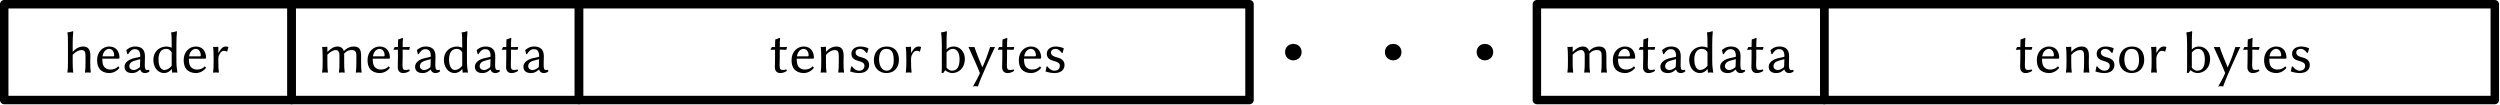<?xml version="1.0" encoding="UTF-8" standalone="no"?>
<!DOCTYPE svg PUBLIC "-//W3C//DTD SVG 1.1//EN" "http://www.w3.org/Graphics/SVG/1.1/DTD/svg11.dtd">
<svg width="100%" height="100%" viewBox="0 0 1233 52" version="1.1" xmlns="http://www.w3.org/2000/svg" xmlns:xlink="http://www.w3.org/1999/xlink" xml:space="preserve" xmlns:serif="http://www.serif.com/" style="fill-rule:evenodd;clip-rule:evenodd;stroke-linecap:round;stroke-linejoin:round;stroke-miterlimit:1.5;">
    <g transform="matrix(1,0,0,1,-92.405,-848.31)">
        <g id="Tensorsafe-structure" serif:id="Tensorsafe structure">
        </g>
        <g id="Safetensors-structure" serif:id="Safetensors structure">
        </g>
        <g id="Chunked-metadata" serif:id="Chunked metadata">
            <g id="Tensor-data" serif:id="Tensor data">
                <g transform="matrix(1,0,0,1,238.081,596.969)">
                    <g transform="matrix(29.167,0,0,29.167,233.806,287.081)">
                        <path d="M0.095,-0.429C0.075,-0.429 0.053,-0.429 0.041,-0.431C0.034,-0.415 0.029,-0.405 0.019,-0.39L0.024,-0.383C0.041,-0.384 0.072,-0.385 0.095,-0.385L0.095,-0.248C0.095,-0.188 0.092,-0.116 0.092,-0.086C0.092,-0.021 0.134,0.01 0.18,0.01C0.222,0.01 0.254,-0 0.296,-0.027L0.284,-0.052C0.253,-0.041 0.23,-0.04 0.205,-0.044C0.181,-0.048 0.172,-0.072 0.172,-0.126C0.172,-0.156 0.175,-0.199 0.175,-0.259L0.175,-0.385L0.213,-0.385C0.237,-0.385 0.272,-0.384 0.285,-0.383C0.288,-0.399 0.291,-0.409 0.297,-0.424L0.292,-0.431C0.274,-0.43 0.245,-0.429 0.222,-0.429L0.175,-0.429C0.175,-0.504 0.176,-0.517 0.18,-0.575C0.18,-0.582 0.177,-0.585 0.171,-0.585C0.146,-0.575 0.134,-0.565 0.101,-0.56L0.099,-0.557C0.097,-0.522 0.095,-0.487 0.095,-0.429Z" style="fill-rule:nonzero;"/>
                    </g>
                    <g transform="matrix(29.167,0,0,29.167,243.722,287.081)">
                        <path d="M0.392,-0.104C0.357,-0.066 0.31,-0.049 0.255,-0.049C0.221,-0.049 0.174,-0.062 0.146,-0.106C0.128,-0.134 0.122,-0.175 0.122,-0.233L0.394,-0.233C0.405,-0.233 0.412,-0.239 0.412,-0.25C0.412,-0.334 0.371,-0.439 0.239,-0.439C0.136,-0.439 0.034,-0.356 0.034,-0.209C0.034,-0.152 0.046,-0.096 0.079,-0.056C0.113,-0.015 0.171,0.01 0.238,0.01C0.31,0.01 0.374,-0.027 0.412,-0.079L0.392,-0.104ZM0.125,-0.273C0.142,-0.377 0.208,-0.399 0.239,-0.399C0.279,-0.399 0.323,-0.362 0.323,-0.287C0.323,-0.278 0.319,-0.273 0.309,-0.273L0.125,-0.273Z" style="fill-rule:nonzero;"/>
                    </g>
                    <g transform="matrix(29.167,0,0,29.167,256.935,287.081)">
                        <path d="M0.46,-0.18C0.46,-0.212 0.462,-0.249 0.462,-0.281C0.462,-0.385 0.428,-0.439 0.338,-0.439C0.3,-0.439 0.229,-0.424 0.165,-0.349L0.163,-0.352L0.163,-0.425C0.163,-0.433 0.162,-0.435 0.157,-0.435C0.135,-0.431 0.099,-0.43 0.076,-0.432L0.074,-0.429C0.081,-0.386 0.083,-0.31 0.083,-0.235L0.083,-0.18C0.083,-0.105 0.082,-0.054 0.074,-0L0.076,0.003C0.088,0.001 0.111,-0 0.123,-0C0.135,-0 0.158,0.001 0.17,0.003L0.172,-0C0.164,-0.057 0.163,-0.104 0.163,-0.18L0.163,-0.297C0.214,-0.357 0.272,-0.379 0.308,-0.379C0.359,-0.379 0.38,-0.359 0.38,-0.278L0.38,-0.18C0.38,-0.105 0.378,-0.054 0.371,-0L0.373,0.003C0.385,0.001 0.408,-0 0.42,-0C0.432,-0 0.455,0.001 0.467,0.003L0.469,-0C0.461,-0.057 0.46,-0.104 0.46,-0.18Z" style="fill-rule:nonzero;"/>
                    </g>
                    <g transform="matrix(29.167,0,0,29.167,272.656,287.081)">
                        <path d="M0.05,-0.101L0.033,-0.017C0.09,0.003 0.146,0.01 0.184,0.01C0.322,0.01 0.354,-0.072 0.354,-0.127C0.354,-0.209 0.289,-0.241 0.218,-0.258C0.18,-0.267 0.125,-0.286 0.125,-0.336C0.125,-0.377 0.158,-0.399 0.201,-0.399C0.253,-0.399 0.285,-0.358 0.308,-0.331L0.322,-0.332L0.342,-0.406L0.34,-0.409C0.311,-0.424 0.256,-0.439 0.205,-0.439C0.131,-0.439 0.054,-0.4 0.054,-0.317C0.054,-0.237 0.114,-0.211 0.174,-0.194C0.232,-0.178 0.275,-0.162 0.275,-0.113C0.275,-0.06 0.236,-0.03 0.183,-0.03C0.135,-0.03 0.093,-0.063 0.065,-0.102L0.05,-0.101Z" style="fill-rule:nonzero;"/>
                    </g>
                    <g transform="matrix(29.167,0,0,29.167,284.206,287.081)">
                        <path d="M0.038,-0.205C0.038,-0.085 0.117,0.01 0.25,0.01C0.382,0.01 0.462,-0.083 0.462,-0.214C0.462,-0.35 0.389,-0.439 0.254,-0.439C0.123,-0.439 0.038,-0.347 0.038,-0.205ZM0.247,-0.399C0.353,-0.399 0.374,-0.317 0.374,-0.196C0.374,-0.101 0.326,-0.03 0.259,-0.03C0.153,-0.03 0.126,-0.145 0.126,-0.222C0.126,-0.309 0.153,-0.399 0.247,-0.399Z" style="fill-rule:nonzero;"/>
                    </g>
                    <g transform="matrix(29.167,0,0,29.167,298.789,287.081)">
                        <path d="M0.167,-0.334L0.167,-0.425C0.167,-0.433 0.166,-0.435 0.161,-0.435C0.139,-0.431 0.103,-0.43 0.08,-0.432L0.078,-0.429C0.085,-0.386 0.087,-0.31 0.087,-0.235L0.087,-0.18C0.087,-0.105 0.086,-0.054 0.078,-0L0.08,0.003C0.092,0.001 0.115,-0 0.127,-0C0.139,-0 0.162,0.001 0.174,0.003L0.176,-0C0.169,-0.057 0.167,-0.104 0.167,-0.18L0.167,-0.232C0.167,-0.274 0.18,-0.298 0.201,-0.331C0.216,-0.353 0.238,-0.366 0.257,-0.366C0.277,-0.366 0.296,-0.364 0.309,-0.352L0.317,-0.354L0.337,-0.428L0.333,-0.432C0.316,-0.437 0.315,-0.439 0.297,-0.439C0.243,-0.439 0.214,-0.408 0.17,-0.332L0.167,-0.334Z" style="fill-rule:nonzero;"/>
                    </g>
                    <g transform="matrix(29.167,0,0,29.167,316.435,287.081)">
                        <path d="M0.162,-0.5C0.162,-0.574 0.163,-0.627 0.168,-0.688C0.168,-0.695 0.165,-0.698 0.159,-0.698C0.134,-0.688 0.113,-0.681 0.072,-0.678L0.07,-0.675C0.078,-0.632 0.082,-0.558 0.082,-0.482L0.082,-0.073C0.082,-0.034 0.081,-0.02 0.077,0.002C0.083,0.008 0.095,0.01 0.105,0.01C0.116,-0.002 0.128,-0.019 0.138,-0.039C0.167,-0.014 0.213,0.01 0.256,0.01C0.358,0.01 0.471,-0.062 0.471,-0.232C0.471,-0.354 0.384,-0.439 0.287,-0.439C0.239,-0.439 0.196,-0.426 0.162,-0.389L0.162,-0.5ZM0.162,-0.081L0.162,-0.34C0.201,-0.38 0.226,-0.399 0.267,-0.399C0.328,-0.399 0.382,-0.349 0.382,-0.224C0.382,-0.1 0.345,-0.03 0.25,-0.03C0.219,-0.03 0.182,-0.056 0.162,-0.081Z" style="fill-rule:nonzero;"/>
                    </g>
                    <g transform="matrix(29.167,0,0,29.167,331.135,287.081)">
                        <path d="M0.028,-0.432C0.068,-0.343 0.187,-0.085 0.222,0.01C0.19,0.085 0.149,0.162 0.104,0.237C0.114,0.234 0.129,0.232 0.139,0.232C0.149,0.232 0.178,0.234 0.188,0.237C0.226,0.112 0.445,-0.365 0.478,-0.432C0.468,-0.429 0.445,-0.429 0.435,-0.429C0.425,-0.429 0.406,-0.429 0.396,-0.432C0.36,-0.319 0.313,-0.191 0.265,-0.088L0.263,-0.088C0.214,-0.207 0.166,-0.318 0.129,-0.432C0.116,-0.429 0.094,-0.429 0.08,-0.429C0.067,-0.429 0.042,-0.429 0.028,-0.432Z" style="fill-rule:nonzero;"/>
                    </g>
                    <g transform="matrix(29.167,0,0,29.167,345.893,287.081)">
                        <path d="M0.095,-0.429C0.075,-0.429 0.053,-0.429 0.041,-0.431C0.034,-0.415 0.029,-0.405 0.019,-0.39L0.024,-0.383C0.041,-0.384 0.072,-0.385 0.095,-0.385L0.095,-0.248C0.095,-0.188 0.092,-0.116 0.092,-0.086C0.092,-0.021 0.134,0.01 0.18,0.01C0.222,0.01 0.254,-0 0.296,-0.027L0.284,-0.052C0.253,-0.041 0.23,-0.04 0.205,-0.044C0.181,-0.048 0.172,-0.072 0.172,-0.126C0.172,-0.156 0.175,-0.199 0.175,-0.259L0.175,-0.385L0.213,-0.385C0.237,-0.385 0.272,-0.384 0.285,-0.383C0.288,-0.399 0.291,-0.409 0.297,-0.424L0.292,-0.431C0.274,-0.43 0.245,-0.429 0.222,-0.429L0.175,-0.429C0.175,-0.504 0.176,-0.517 0.18,-0.575C0.18,-0.582 0.177,-0.585 0.171,-0.585C0.146,-0.575 0.134,-0.565 0.101,-0.56L0.099,-0.557C0.097,-0.522 0.095,-0.487 0.095,-0.429Z" style="fill-rule:nonzero;"/>
                    </g>
                    <g transform="matrix(29.167,0,0,29.167,355.81,287.081)">
                        <path d="M0.392,-0.104C0.357,-0.066 0.31,-0.049 0.255,-0.049C0.221,-0.049 0.174,-0.062 0.146,-0.106C0.128,-0.134 0.122,-0.175 0.122,-0.233L0.394,-0.233C0.405,-0.233 0.412,-0.239 0.412,-0.25C0.412,-0.334 0.371,-0.439 0.239,-0.439C0.136,-0.439 0.034,-0.356 0.034,-0.209C0.034,-0.152 0.046,-0.096 0.079,-0.056C0.113,-0.015 0.171,0.01 0.238,0.01C0.31,0.01 0.374,-0.027 0.412,-0.079L0.392,-0.104ZM0.125,-0.273C0.142,-0.377 0.208,-0.399 0.239,-0.399C0.279,-0.399 0.323,-0.362 0.323,-0.287C0.323,-0.278 0.319,-0.273 0.309,-0.273L0.125,-0.273Z" style="fill-rule:nonzero;"/>
                    </g>
                    <g transform="matrix(29.167,0,0,29.167,369.022,287.081)">
                        <path d="M0.05,-0.101L0.033,-0.017C0.09,0.003 0.146,0.01 0.184,0.01C0.322,0.01 0.354,-0.072 0.354,-0.127C0.354,-0.209 0.289,-0.241 0.218,-0.258C0.18,-0.267 0.125,-0.286 0.125,-0.336C0.125,-0.377 0.158,-0.399 0.201,-0.399C0.253,-0.399 0.285,-0.358 0.308,-0.331L0.322,-0.332L0.342,-0.406L0.34,-0.409C0.311,-0.424 0.256,-0.439 0.205,-0.439C0.131,-0.439 0.054,-0.4 0.054,-0.317C0.054,-0.237 0.114,-0.211 0.174,-0.194C0.232,-0.178 0.275,-0.162 0.275,-0.113C0.275,-0.06 0.236,-0.03 0.183,-0.03C0.135,-0.03 0.093,-0.063 0.065,-0.102L0.05,-0.101Z" style="fill-rule:nonzero;"/>
                    </g>
                </g>
                <rect x="377.953" y="850.394" width="330.709" height="47.244" style="fill:rgb(128,128,128);fill-opacity:0;stroke:black;stroke-width:4.17px;"/>
            </g>
            <g id="Metadata">
                <g transform="matrix(1,0,0,1,15.341,596.969)">
                    <g transform="matrix(29.167,0,0,29.167,233.806,287.081)">
                        <path d="M0.162,-0.352L0.162,-0.425C0.162,-0.433 0.161,-0.435 0.156,-0.435C0.134,-0.431 0.098,-0.43 0.075,-0.432L0.073,-0.429C0.08,-0.386 0.082,-0.31 0.082,-0.235L0.082,-0.18C0.082,-0.105 0.081,-0.054 0.073,-0L0.075,0.003C0.087,0.001 0.11,-0 0.122,-0C0.134,-0 0.157,0.001 0.169,0.003L0.171,-0C0.163,-0.057 0.162,-0.104 0.162,-0.18L0.162,-0.301C0.209,-0.349 0.265,-0.379 0.3,-0.379C0.338,-0.379 0.366,-0.357 0.366,-0.29L0.366,-0.18C0.366,-0.105 0.365,-0.054 0.357,-0L0.359,0.003C0.371,0.001 0.394,-0 0.406,-0C0.418,-0 0.441,0.001 0.453,0.003L0.455,-0C0.447,-0.057 0.446,-0.104 0.446,-0.18L0.446,-0.281C0.446,-0.295 0.446,-0.307 0.445,-0.319C0.493,-0.372 0.533,-0.379 0.572,-0.379C0.626,-0.379 0.652,-0.357 0.652,-0.29L0.652,-0.18C0.652,-0.105 0.651,-0.054 0.643,-0L0.645,0.003C0.657,0.001 0.68,-0 0.692,-0C0.704,-0 0.727,0.001 0.739,0.003L0.741,-0C0.733,-0.057 0.732,-0.104 0.732,-0.18L0.732,-0.28C0.732,-0.369 0.716,-0.439 0.608,-0.439C0.554,-0.439 0.496,-0.42 0.439,-0.36C0.43,-0.408 0.389,-0.439 0.333,-0.439C0.271,-0.439 0.212,-0.399 0.165,-0.349L0.162,-0.352Z" style="fill-rule:nonzero;"/>
                    </g>
                    <g transform="matrix(29.167,0,0,29.167,257.343,287.081)">
                        <path d="M0.392,-0.104C0.357,-0.066 0.31,-0.049 0.255,-0.049C0.221,-0.049 0.174,-0.062 0.146,-0.106C0.128,-0.134 0.122,-0.175 0.122,-0.233L0.394,-0.233C0.405,-0.233 0.412,-0.239 0.412,-0.25C0.412,-0.334 0.371,-0.439 0.239,-0.439C0.136,-0.439 0.034,-0.356 0.034,-0.209C0.034,-0.152 0.046,-0.096 0.079,-0.056C0.113,-0.015 0.171,0.01 0.238,0.01C0.31,0.01 0.374,-0.027 0.412,-0.079L0.392,-0.104ZM0.125,-0.273C0.142,-0.377 0.208,-0.399 0.239,-0.399C0.279,-0.399 0.323,-0.362 0.323,-0.287C0.323,-0.278 0.319,-0.273 0.309,-0.273L0.125,-0.273Z" style="fill-rule:nonzero;"/>
                    </g>
                    <g transform="matrix(29.167,0,0,29.167,270.556,287.081)">
                        <path d="M0.095,-0.429C0.075,-0.429 0.053,-0.429 0.041,-0.431C0.034,-0.415 0.029,-0.405 0.019,-0.39L0.024,-0.383C0.041,-0.384 0.072,-0.385 0.095,-0.385L0.095,-0.248C0.095,-0.188 0.092,-0.116 0.092,-0.086C0.092,-0.021 0.134,0.01 0.18,0.01C0.222,0.01 0.254,-0 0.296,-0.027L0.284,-0.052C0.253,-0.041 0.23,-0.04 0.205,-0.044C0.181,-0.048 0.172,-0.072 0.172,-0.126C0.172,-0.156 0.175,-0.199 0.175,-0.259L0.175,-0.385L0.213,-0.385C0.237,-0.385 0.272,-0.384 0.285,-0.383C0.288,-0.399 0.291,-0.409 0.297,-0.424L0.292,-0.431C0.274,-0.43 0.245,-0.429 0.222,-0.429L0.175,-0.429C0.175,-0.504 0.176,-0.517 0.18,-0.575C0.18,-0.582 0.177,-0.585 0.171,-0.585C0.146,-0.575 0.134,-0.565 0.101,-0.56L0.099,-0.557C0.097,-0.522 0.095,-0.487 0.095,-0.429Z" style="fill-rule:nonzero;"/>
                    </g>
                    <g transform="matrix(29.167,0,0,29.167,280.472,287.081)">
                        <path d="M0.31,-0.048C0.322,-0.009 0.351,0.01 0.388,0.01C0.413,0.01 0.444,0.004 0.468,-0.021L0.46,-0.046C0.449,-0.042 0.441,-0.041 0.433,-0.041C0.423,-0.041 0.41,-0.042 0.404,-0.048C0.394,-0.057 0.387,-0.082 0.387,-0.126C0.387,-0.155 0.39,-0.266 0.39,-0.277C0.39,-0.412 0.301,-0.439 0.225,-0.439C0.149,-0.439 0.103,-0.402 0.078,-0.381L0.075,-0.377L0.092,-0.31L0.105,-0.309C0.133,-0.354 0.167,-0.394 0.215,-0.394C0.251,-0.394 0.311,-0.389 0.311,-0.276C0.311,-0.269 0.307,-0.265 0.304,-0.264L0.211,-0.243C0.109,-0.22 0.045,-0.166 0.045,-0.098C0.045,-0.024 0.096,0.01 0.17,0.01C0.225,0.01 0.253,-0.003 0.306,-0.048L0.31,-0.048ZM0.31,-0.225L0.306,-0.106C0.306,-0.093 0.3,-0.086 0.292,-0.08C0.264,-0.059 0.23,-0.041 0.2,-0.041C0.155,-0.041 0.126,-0.071 0.126,-0.102C0.126,-0.147 0.147,-0.181 0.225,-0.202L0.31,-0.225Z" style="fill-rule:nonzero;"/>
                    </g>
                    <g transform="matrix(29.167,0,0,29.167,294.501,287.081)">
                        <path d="M0.361,-0.058L0.363,-0.058L0.368,-0C0.368,0.002 0.371,0.003 0.377,0.003C0.39,0.001 0.397,-0 0.412,-0C0.424,-0 0.443,0.001 0.456,0.003L0.458,-0C0.45,-0.043 0.441,-0.117 0.441,-0.192L0.441,-0.5C0.441,-0.574 0.445,-0.626 0.45,-0.688C0.45,-0.695 0.447,-0.698 0.441,-0.698C0.416,-0.688 0.395,-0.681 0.354,-0.678L0.352,-0.675C0.36,-0.632 0.361,-0.558 0.361,-0.482L0.361,-0.417C0.338,-0.43 0.297,-0.439 0.277,-0.439C0.147,-0.439 0.051,-0.349 0.051,-0.213C0.051,-0.09 0.124,0.01 0.232,0.01C0.28,0.01 0.325,-0.012 0.361,-0.058ZM0.361,-0.113C0.325,-0.067 0.279,-0.042 0.238,-0.042C0.184,-0.042 0.138,-0.096 0.138,-0.221C0.138,-0.371 0.218,-0.399 0.266,-0.399C0.313,-0.399 0.337,-0.379 0.361,-0.341L0.361,-0.113Z" style="fill-rule:nonzero;"/>
                    </g>
                    <g transform="matrix(29.167,0,0,29.167,309.96,287.081)">
                        <path d="M0.31,-0.048C0.322,-0.009 0.351,0.01 0.388,0.01C0.413,0.01 0.444,0.004 0.468,-0.021L0.46,-0.046C0.449,-0.042 0.441,-0.041 0.433,-0.041C0.423,-0.041 0.41,-0.042 0.404,-0.048C0.394,-0.057 0.387,-0.082 0.387,-0.126C0.387,-0.155 0.39,-0.266 0.39,-0.277C0.39,-0.412 0.301,-0.439 0.225,-0.439C0.149,-0.439 0.103,-0.402 0.078,-0.381L0.075,-0.377L0.092,-0.31L0.105,-0.309C0.133,-0.354 0.167,-0.394 0.215,-0.394C0.251,-0.394 0.311,-0.389 0.311,-0.276C0.311,-0.269 0.307,-0.265 0.304,-0.264L0.211,-0.243C0.109,-0.22 0.045,-0.166 0.045,-0.098C0.045,-0.024 0.096,0.01 0.17,0.01C0.225,0.01 0.253,-0.003 0.306,-0.048L0.31,-0.048ZM0.31,-0.225L0.306,-0.106C0.306,-0.093 0.3,-0.086 0.292,-0.08C0.264,-0.059 0.23,-0.041 0.2,-0.041C0.155,-0.041 0.126,-0.071 0.126,-0.102C0.126,-0.147 0.147,-0.181 0.225,-0.202L0.31,-0.225Z" style="fill-rule:nonzero;"/>
                    </g>
                    <g transform="matrix(29.167,0,0,29.167,323.989,287.081)">
                        <path d="M0.095,-0.429C0.075,-0.429 0.053,-0.429 0.041,-0.431C0.034,-0.415 0.029,-0.405 0.019,-0.39L0.024,-0.383C0.041,-0.384 0.072,-0.385 0.095,-0.385L0.095,-0.248C0.095,-0.188 0.092,-0.116 0.092,-0.086C0.092,-0.021 0.134,0.01 0.18,0.01C0.222,0.01 0.254,-0 0.296,-0.027L0.284,-0.052C0.253,-0.041 0.23,-0.04 0.205,-0.044C0.181,-0.048 0.172,-0.072 0.172,-0.126C0.172,-0.156 0.175,-0.199 0.175,-0.259L0.175,-0.385L0.213,-0.385C0.237,-0.385 0.272,-0.384 0.285,-0.383C0.288,-0.399 0.291,-0.409 0.297,-0.424L0.292,-0.431C0.274,-0.43 0.245,-0.429 0.222,-0.429L0.175,-0.429C0.175,-0.504 0.176,-0.517 0.18,-0.575C0.18,-0.582 0.177,-0.585 0.171,-0.585C0.146,-0.575 0.134,-0.565 0.101,-0.56L0.099,-0.557C0.097,-0.522 0.095,-0.487 0.095,-0.429Z" style="fill-rule:nonzero;"/>
                    </g>
                    <g transform="matrix(29.167,0,0,29.167,333.906,287.081)">
                        <path d="M0.31,-0.048C0.322,-0.009 0.351,0.01 0.388,0.01C0.413,0.01 0.444,0.004 0.468,-0.021L0.46,-0.046C0.449,-0.042 0.441,-0.041 0.433,-0.041C0.423,-0.041 0.41,-0.042 0.404,-0.048C0.394,-0.057 0.387,-0.082 0.387,-0.126C0.387,-0.155 0.39,-0.266 0.39,-0.277C0.39,-0.412 0.301,-0.439 0.225,-0.439C0.149,-0.439 0.103,-0.402 0.078,-0.381L0.075,-0.377L0.092,-0.31L0.105,-0.309C0.133,-0.354 0.167,-0.394 0.215,-0.394C0.251,-0.394 0.311,-0.389 0.311,-0.276C0.311,-0.269 0.307,-0.265 0.304,-0.264L0.211,-0.243C0.109,-0.22 0.045,-0.166 0.045,-0.098C0.045,-0.024 0.096,0.01 0.17,0.01C0.225,0.01 0.253,-0.003 0.306,-0.048L0.31,-0.048ZM0.31,-0.225L0.306,-0.106C0.306,-0.093 0.3,-0.086 0.292,-0.08C0.264,-0.059 0.23,-0.041 0.2,-0.041C0.155,-0.041 0.126,-0.071 0.126,-0.102C0.126,-0.147 0.147,-0.181 0.225,-0.202L0.31,-0.225Z" style="fill-rule:nonzero;"/>
                    </g>
                </g>
                <g transform="matrix(1,0,0,1,141.732,-1.13687e-13)">
                    <rect x="94.488" y="850.394" width="141.732" height="47.244" style="fill:rgb(128,128,128);fill-opacity:0;stroke:black;stroke-width:4.17px;"/>
                </g>
            </g>
            <g id="Ellipsis" transform="matrix(1,0,0,1,350.331,423.197)">
                <g transform="matrix(1,0,0,1,-210.598,188.976)">
                    <circle cx="639.795" cy="261.843" r="2" style="fill:rgb(235,235,235);fill-opacity:0;stroke:black;stroke-width:4.17px;"/>
                </g>
                <g transform="matrix(1,0,0,1,-165.354,188.976)">
                    <circle cx="639.795" cy="261.843" r="2" style="fill:rgb(235,235,235);fill-opacity:0;stroke:black;stroke-width:4.17px;"/>
                </g>
                <g transform="matrix(1,0,0,1,-259.843,188.976)">
                    <circle cx="639.795" cy="261.843" r="2" style="fill:rgb(235,235,235);fill-opacity:0;stroke:black;stroke-width:4.17px;"/>
                </g>
            </g>
            <g id="Tensor-data1" serif:id="Tensor data" transform="matrix(1,0,0,1,614.173,1.13687e-13)">
                <g transform="matrix(1,0,0,1,238.081,596.969)">
                    <g transform="matrix(29.167,0,0,29.167,233.806,287.081)">
                        <path d="M0.095,-0.429C0.075,-0.429 0.053,-0.429 0.041,-0.431C0.034,-0.415 0.029,-0.405 0.019,-0.39L0.024,-0.383C0.041,-0.384 0.072,-0.385 0.095,-0.385L0.095,-0.248C0.095,-0.188 0.092,-0.116 0.092,-0.086C0.092,-0.021 0.134,0.01 0.18,0.01C0.222,0.01 0.254,-0 0.296,-0.027L0.284,-0.052C0.253,-0.041 0.23,-0.04 0.205,-0.044C0.181,-0.048 0.172,-0.072 0.172,-0.126C0.172,-0.156 0.175,-0.199 0.175,-0.259L0.175,-0.385L0.213,-0.385C0.237,-0.385 0.272,-0.384 0.285,-0.383C0.288,-0.399 0.291,-0.409 0.297,-0.424L0.292,-0.431C0.274,-0.43 0.245,-0.429 0.222,-0.429L0.175,-0.429C0.175,-0.504 0.176,-0.517 0.18,-0.575C0.18,-0.582 0.177,-0.585 0.171,-0.585C0.146,-0.575 0.134,-0.565 0.101,-0.56L0.099,-0.557C0.097,-0.522 0.095,-0.487 0.095,-0.429Z" style="fill-rule:nonzero;"/>
                    </g>
                    <g transform="matrix(29.167,0,0,29.167,243.722,287.081)">
                        <path d="M0.392,-0.104C0.357,-0.066 0.31,-0.049 0.255,-0.049C0.221,-0.049 0.174,-0.062 0.146,-0.106C0.128,-0.134 0.122,-0.175 0.122,-0.233L0.394,-0.233C0.405,-0.233 0.412,-0.239 0.412,-0.25C0.412,-0.334 0.371,-0.439 0.239,-0.439C0.136,-0.439 0.034,-0.356 0.034,-0.209C0.034,-0.152 0.046,-0.096 0.079,-0.056C0.113,-0.015 0.171,0.01 0.238,0.01C0.31,0.01 0.374,-0.027 0.412,-0.079L0.392,-0.104ZM0.125,-0.273C0.142,-0.377 0.208,-0.399 0.239,-0.399C0.279,-0.399 0.323,-0.362 0.323,-0.287C0.323,-0.278 0.319,-0.273 0.309,-0.273L0.125,-0.273Z" style="fill-rule:nonzero;"/>
                    </g>
                    <g transform="matrix(29.167,0,0,29.167,256.935,287.081)">
                        <path d="M0.46,-0.18C0.46,-0.212 0.462,-0.249 0.462,-0.281C0.462,-0.385 0.428,-0.439 0.338,-0.439C0.3,-0.439 0.229,-0.424 0.165,-0.349L0.163,-0.352L0.163,-0.425C0.163,-0.433 0.162,-0.435 0.157,-0.435C0.135,-0.431 0.099,-0.43 0.076,-0.432L0.074,-0.429C0.081,-0.386 0.083,-0.31 0.083,-0.235L0.083,-0.18C0.083,-0.105 0.082,-0.054 0.074,-0L0.076,0.003C0.088,0.001 0.111,-0 0.123,-0C0.135,-0 0.158,0.001 0.17,0.003L0.172,-0C0.164,-0.057 0.163,-0.104 0.163,-0.18L0.163,-0.297C0.214,-0.357 0.272,-0.379 0.308,-0.379C0.359,-0.379 0.38,-0.359 0.38,-0.278L0.38,-0.18C0.38,-0.105 0.378,-0.054 0.371,-0L0.373,0.003C0.385,0.001 0.408,-0 0.42,-0C0.432,-0 0.455,0.001 0.467,0.003L0.469,-0C0.461,-0.057 0.46,-0.104 0.46,-0.18Z" style="fill-rule:nonzero;"/>
                    </g>
                    <g transform="matrix(29.167,0,0,29.167,272.656,287.081)">
                        <path d="M0.05,-0.101L0.033,-0.017C0.09,0.003 0.146,0.01 0.184,0.01C0.322,0.01 0.354,-0.072 0.354,-0.127C0.354,-0.209 0.289,-0.241 0.218,-0.258C0.18,-0.267 0.125,-0.286 0.125,-0.336C0.125,-0.377 0.158,-0.399 0.201,-0.399C0.253,-0.399 0.285,-0.358 0.308,-0.331L0.322,-0.332L0.342,-0.406L0.34,-0.409C0.311,-0.424 0.256,-0.439 0.205,-0.439C0.131,-0.439 0.054,-0.4 0.054,-0.317C0.054,-0.237 0.114,-0.211 0.174,-0.194C0.232,-0.178 0.275,-0.162 0.275,-0.113C0.275,-0.06 0.236,-0.03 0.183,-0.03C0.135,-0.03 0.093,-0.063 0.065,-0.102L0.05,-0.101Z" style="fill-rule:nonzero;"/>
                    </g>
                    <g transform="matrix(29.167,0,0,29.167,284.206,287.081)">
                        <path d="M0.038,-0.205C0.038,-0.085 0.117,0.01 0.25,0.01C0.382,0.01 0.462,-0.083 0.462,-0.214C0.462,-0.35 0.389,-0.439 0.254,-0.439C0.123,-0.439 0.038,-0.347 0.038,-0.205ZM0.247,-0.399C0.353,-0.399 0.374,-0.317 0.374,-0.196C0.374,-0.101 0.326,-0.03 0.259,-0.03C0.153,-0.03 0.126,-0.145 0.126,-0.222C0.126,-0.309 0.153,-0.399 0.247,-0.399Z" style="fill-rule:nonzero;"/>
                    </g>
                    <g transform="matrix(29.167,0,0,29.167,298.789,287.081)">
                        <path d="M0.167,-0.334L0.167,-0.425C0.167,-0.433 0.166,-0.435 0.161,-0.435C0.139,-0.431 0.103,-0.43 0.08,-0.432L0.078,-0.429C0.085,-0.386 0.087,-0.31 0.087,-0.235L0.087,-0.18C0.087,-0.105 0.086,-0.054 0.078,-0L0.08,0.003C0.092,0.001 0.115,-0 0.127,-0C0.139,-0 0.162,0.001 0.174,0.003L0.176,-0C0.169,-0.057 0.167,-0.104 0.167,-0.18L0.167,-0.232C0.167,-0.274 0.18,-0.298 0.201,-0.331C0.216,-0.353 0.238,-0.366 0.257,-0.366C0.277,-0.366 0.296,-0.364 0.309,-0.352L0.317,-0.354L0.337,-0.428L0.333,-0.432C0.316,-0.437 0.315,-0.439 0.297,-0.439C0.243,-0.439 0.214,-0.408 0.17,-0.332L0.167,-0.334Z" style="fill-rule:nonzero;"/>
                    </g>
                    <g transform="matrix(29.167,0,0,29.167,316.435,287.081)">
                        <path d="M0.162,-0.5C0.162,-0.574 0.163,-0.627 0.168,-0.688C0.168,-0.695 0.165,-0.698 0.159,-0.698C0.134,-0.688 0.113,-0.681 0.072,-0.678L0.07,-0.675C0.078,-0.632 0.082,-0.558 0.082,-0.482L0.082,-0.073C0.082,-0.034 0.081,-0.02 0.077,0.002C0.083,0.008 0.095,0.01 0.105,0.01C0.116,-0.002 0.128,-0.019 0.138,-0.039C0.167,-0.014 0.213,0.01 0.256,0.01C0.358,0.01 0.471,-0.062 0.471,-0.232C0.471,-0.354 0.384,-0.439 0.287,-0.439C0.239,-0.439 0.196,-0.426 0.162,-0.389L0.162,-0.5ZM0.162,-0.081L0.162,-0.34C0.201,-0.38 0.226,-0.399 0.267,-0.399C0.328,-0.399 0.382,-0.349 0.382,-0.224C0.382,-0.1 0.345,-0.03 0.25,-0.03C0.219,-0.03 0.182,-0.056 0.162,-0.081Z" style="fill-rule:nonzero;"/>
                    </g>
                    <g transform="matrix(29.167,0,0,29.167,331.135,287.081)">
                        <path d="M0.028,-0.432C0.068,-0.343 0.187,-0.085 0.222,0.01C0.19,0.085 0.149,0.162 0.104,0.237C0.114,0.234 0.129,0.232 0.139,0.232C0.149,0.232 0.178,0.234 0.188,0.237C0.226,0.112 0.445,-0.365 0.478,-0.432C0.468,-0.429 0.445,-0.429 0.435,-0.429C0.425,-0.429 0.406,-0.429 0.396,-0.432C0.36,-0.319 0.313,-0.191 0.265,-0.088L0.263,-0.088C0.214,-0.207 0.166,-0.318 0.129,-0.432C0.116,-0.429 0.094,-0.429 0.08,-0.429C0.067,-0.429 0.042,-0.429 0.028,-0.432Z" style="fill-rule:nonzero;"/>
                    </g>
                    <g transform="matrix(29.167,0,0,29.167,345.893,287.081)">
                        <path d="M0.095,-0.429C0.075,-0.429 0.053,-0.429 0.041,-0.431C0.034,-0.415 0.029,-0.405 0.019,-0.39L0.024,-0.383C0.041,-0.384 0.072,-0.385 0.095,-0.385L0.095,-0.248C0.095,-0.188 0.092,-0.116 0.092,-0.086C0.092,-0.021 0.134,0.01 0.18,0.01C0.222,0.01 0.254,-0 0.296,-0.027L0.284,-0.052C0.253,-0.041 0.23,-0.04 0.205,-0.044C0.181,-0.048 0.172,-0.072 0.172,-0.126C0.172,-0.156 0.175,-0.199 0.175,-0.259L0.175,-0.385L0.213,-0.385C0.237,-0.385 0.272,-0.384 0.285,-0.383C0.288,-0.399 0.291,-0.409 0.297,-0.424L0.292,-0.431C0.274,-0.43 0.245,-0.429 0.222,-0.429L0.175,-0.429C0.175,-0.504 0.176,-0.517 0.18,-0.575C0.18,-0.582 0.177,-0.585 0.171,-0.585C0.146,-0.575 0.134,-0.565 0.101,-0.56L0.099,-0.557C0.097,-0.522 0.095,-0.487 0.095,-0.429Z" style="fill-rule:nonzero;"/>
                    </g>
                    <g transform="matrix(29.167,0,0,29.167,355.81,287.081)">
                        <path d="M0.392,-0.104C0.357,-0.066 0.31,-0.049 0.255,-0.049C0.221,-0.049 0.174,-0.062 0.146,-0.106C0.128,-0.134 0.122,-0.175 0.122,-0.233L0.394,-0.233C0.405,-0.233 0.412,-0.239 0.412,-0.25C0.412,-0.334 0.371,-0.439 0.239,-0.439C0.136,-0.439 0.034,-0.356 0.034,-0.209C0.034,-0.152 0.046,-0.096 0.079,-0.056C0.113,-0.015 0.171,0.01 0.238,0.01C0.31,0.01 0.374,-0.027 0.412,-0.079L0.392,-0.104ZM0.125,-0.273C0.142,-0.377 0.208,-0.399 0.239,-0.399C0.279,-0.399 0.323,-0.362 0.323,-0.287C0.323,-0.278 0.319,-0.273 0.309,-0.273L0.125,-0.273Z" style="fill-rule:nonzero;"/>
                    </g>
                    <g transform="matrix(29.167,0,0,29.167,369.022,287.081)">
                        <path d="M0.05,-0.101L0.033,-0.017C0.09,0.003 0.146,0.01 0.184,0.01C0.322,0.01 0.354,-0.072 0.354,-0.127C0.354,-0.209 0.289,-0.241 0.218,-0.258C0.18,-0.267 0.125,-0.286 0.125,-0.336C0.125,-0.377 0.158,-0.399 0.201,-0.399C0.253,-0.399 0.285,-0.358 0.308,-0.331L0.322,-0.332L0.342,-0.406L0.34,-0.409C0.311,-0.424 0.256,-0.439 0.205,-0.439C0.131,-0.439 0.054,-0.4 0.054,-0.317C0.054,-0.237 0.114,-0.211 0.174,-0.194C0.232,-0.178 0.275,-0.162 0.275,-0.113C0.275,-0.06 0.236,-0.03 0.183,-0.03C0.135,-0.03 0.093,-0.063 0.065,-0.102L0.05,-0.101Z" style="fill-rule:nonzero;"/>
                    </g>
                </g>
                <g transform="matrix(1,0,0,1,-614.173,-1.13687e-13)">
                    <rect x="992.126" y="850.394" width="330.709" height="47.244" style="fill:rgb(128,128,128);fill-opacity:0;stroke:black;stroke-width:4.17px;"/>
                </g>
            </g>
            <g id="Metadata1" serif:id="Metadata" transform="matrix(1,0,0,1,614.173,1.13687e-13)">
                <g transform="matrix(1,0,0,1,15.341,596.969)">
                    <g transform="matrix(29.167,0,0,29.167,233.806,287.081)">
                        <path d="M0.162,-0.352L0.162,-0.425C0.162,-0.433 0.161,-0.435 0.156,-0.435C0.134,-0.431 0.098,-0.43 0.075,-0.432L0.073,-0.429C0.08,-0.386 0.082,-0.31 0.082,-0.235L0.082,-0.18C0.082,-0.105 0.081,-0.054 0.073,-0L0.075,0.003C0.087,0.001 0.11,-0 0.122,-0C0.134,-0 0.157,0.001 0.169,0.003L0.171,-0C0.163,-0.057 0.162,-0.104 0.162,-0.18L0.162,-0.301C0.209,-0.349 0.265,-0.379 0.3,-0.379C0.338,-0.379 0.366,-0.357 0.366,-0.29L0.366,-0.18C0.366,-0.105 0.365,-0.054 0.357,-0L0.359,0.003C0.371,0.001 0.394,-0 0.406,-0C0.418,-0 0.441,0.001 0.453,0.003L0.455,-0C0.447,-0.057 0.446,-0.104 0.446,-0.18L0.446,-0.281C0.446,-0.295 0.446,-0.307 0.445,-0.319C0.493,-0.372 0.533,-0.379 0.572,-0.379C0.626,-0.379 0.652,-0.357 0.652,-0.29L0.652,-0.18C0.652,-0.105 0.651,-0.054 0.643,-0L0.645,0.003C0.657,0.001 0.68,-0 0.692,-0C0.704,-0 0.727,0.001 0.739,0.003L0.741,-0C0.733,-0.057 0.732,-0.104 0.732,-0.18L0.732,-0.28C0.732,-0.369 0.716,-0.439 0.608,-0.439C0.554,-0.439 0.496,-0.42 0.439,-0.36C0.43,-0.408 0.389,-0.439 0.333,-0.439C0.271,-0.439 0.212,-0.399 0.165,-0.349L0.162,-0.352Z" style="fill-rule:nonzero;"/>
                    </g>
                    <g transform="matrix(29.167,0,0,29.167,257.343,287.081)">
                        <path d="M0.392,-0.104C0.357,-0.066 0.31,-0.049 0.255,-0.049C0.221,-0.049 0.174,-0.062 0.146,-0.106C0.128,-0.134 0.122,-0.175 0.122,-0.233L0.394,-0.233C0.405,-0.233 0.412,-0.239 0.412,-0.25C0.412,-0.334 0.371,-0.439 0.239,-0.439C0.136,-0.439 0.034,-0.356 0.034,-0.209C0.034,-0.152 0.046,-0.096 0.079,-0.056C0.113,-0.015 0.171,0.01 0.238,0.01C0.31,0.01 0.374,-0.027 0.412,-0.079L0.392,-0.104ZM0.125,-0.273C0.142,-0.377 0.208,-0.399 0.239,-0.399C0.279,-0.399 0.323,-0.362 0.323,-0.287C0.323,-0.278 0.319,-0.273 0.309,-0.273L0.125,-0.273Z" style="fill-rule:nonzero;"/>
                    </g>
                    <g transform="matrix(29.167,0,0,29.167,270.556,287.081)">
                        <path d="M0.095,-0.429C0.075,-0.429 0.053,-0.429 0.041,-0.431C0.034,-0.415 0.029,-0.405 0.019,-0.39L0.024,-0.383C0.041,-0.384 0.072,-0.385 0.095,-0.385L0.095,-0.248C0.095,-0.188 0.092,-0.116 0.092,-0.086C0.092,-0.021 0.134,0.01 0.18,0.01C0.222,0.01 0.254,-0 0.296,-0.027L0.284,-0.052C0.253,-0.041 0.23,-0.04 0.205,-0.044C0.181,-0.048 0.172,-0.072 0.172,-0.126C0.172,-0.156 0.175,-0.199 0.175,-0.259L0.175,-0.385L0.213,-0.385C0.237,-0.385 0.272,-0.384 0.285,-0.383C0.288,-0.399 0.291,-0.409 0.297,-0.424L0.292,-0.431C0.274,-0.43 0.245,-0.429 0.222,-0.429L0.175,-0.429C0.175,-0.504 0.176,-0.517 0.18,-0.575C0.18,-0.582 0.177,-0.585 0.171,-0.585C0.146,-0.575 0.134,-0.565 0.101,-0.56L0.099,-0.557C0.097,-0.522 0.095,-0.487 0.095,-0.429Z" style="fill-rule:nonzero;"/>
                    </g>
                    <g transform="matrix(29.167,0,0,29.167,280.472,287.081)">
                        <path d="M0.31,-0.048C0.322,-0.009 0.351,0.01 0.388,0.01C0.413,0.01 0.444,0.004 0.468,-0.021L0.46,-0.046C0.449,-0.042 0.441,-0.041 0.433,-0.041C0.423,-0.041 0.41,-0.042 0.404,-0.048C0.394,-0.057 0.387,-0.082 0.387,-0.126C0.387,-0.155 0.39,-0.266 0.39,-0.277C0.39,-0.412 0.301,-0.439 0.225,-0.439C0.149,-0.439 0.103,-0.402 0.078,-0.381L0.075,-0.377L0.092,-0.31L0.105,-0.309C0.133,-0.354 0.167,-0.394 0.215,-0.394C0.251,-0.394 0.311,-0.389 0.311,-0.276C0.311,-0.269 0.307,-0.265 0.304,-0.264L0.211,-0.243C0.109,-0.22 0.045,-0.166 0.045,-0.098C0.045,-0.024 0.096,0.01 0.17,0.01C0.225,0.01 0.253,-0.003 0.306,-0.048L0.31,-0.048ZM0.31,-0.225L0.306,-0.106C0.306,-0.093 0.3,-0.086 0.292,-0.08C0.264,-0.059 0.23,-0.041 0.2,-0.041C0.155,-0.041 0.126,-0.071 0.126,-0.102C0.126,-0.147 0.147,-0.181 0.225,-0.202L0.31,-0.225Z" style="fill-rule:nonzero;"/>
                    </g>
                    <g transform="matrix(29.167,0,0,29.167,294.501,287.081)">
                        <path d="M0.361,-0.058L0.363,-0.058L0.368,-0C0.368,0.002 0.371,0.003 0.377,0.003C0.39,0.001 0.397,-0 0.412,-0C0.424,-0 0.443,0.001 0.456,0.003L0.458,-0C0.45,-0.043 0.441,-0.117 0.441,-0.192L0.441,-0.5C0.441,-0.574 0.445,-0.626 0.45,-0.688C0.45,-0.695 0.447,-0.698 0.441,-0.698C0.416,-0.688 0.395,-0.681 0.354,-0.678L0.352,-0.675C0.36,-0.632 0.361,-0.558 0.361,-0.482L0.361,-0.417C0.338,-0.43 0.297,-0.439 0.277,-0.439C0.147,-0.439 0.051,-0.349 0.051,-0.213C0.051,-0.09 0.124,0.01 0.232,0.01C0.28,0.01 0.325,-0.012 0.361,-0.058ZM0.361,-0.113C0.325,-0.067 0.279,-0.042 0.238,-0.042C0.184,-0.042 0.138,-0.096 0.138,-0.221C0.138,-0.371 0.218,-0.399 0.266,-0.399C0.313,-0.399 0.337,-0.379 0.361,-0.341L0.361,-0.113Z" style="fill-rule:nonzero;"/>
                    </g>
                    <g transform="matrix(29.167,0,0,29.167,309.96,287.081)">
                        <path d="M0.31,-0.048C0.322,-0.009 0.351,0.01 0.388,0.01C0.413,0.01 0.444,0.004 0.468,-0.021L0.46,-0.046C0.449,-0.042 0.441,-0.041 0.433,-0.041C0.423,-0.041 0.41,-0.042 0.404,-0.048C0.394,-0.057 0.387,-0.082 0.387,-0.126C0.387,-0.155 0.39,-0.266 0.39,-0.277C0.39,-0.412 0.301,-0.439 0.225,-0.439C0.149,-0.439 0.103,-0.402 0.078,-0.381L0.075,-0.377L0.092,-0.31L0.105,-0.309C0.133,-0.354 0.167,-0.394 0.215,-0.394C0.251,-0.394 0.311,-0.389 0.311,-0.276C0.311,-0.269 0.307,-0.265 0.304,-0.264L0.211,-0.243C0.109,-0.22 0.045,-0.166 0.045,-0.098C0.045,-0.024 0.096,0.01 0.17,0.01C0.225,0.01 0.253,-0.003 0.306,-0.048L0.31,-0.048ZM0.31,-0.225L0.306,-0.106C0.306,-0.093 0.3,-0.086 0.292,-0.08C0.264,-0.059 0.23,-0.041 0.2,-0.041C0.155,-0.041 0.126,-0.071 0.126,-0.102C0.126,-0.147 0.147,-0.181 0.225,-0.202L0.31,-0.225Z" style="fill-rule:nonzero;"/>
                    </g>
                    <g transform="matrix(29.167,0,0,29.167,323.989,287.081)">
                        <path d="M0.095,-0.429C0.075,-0.429 0.053,-0.429 0.041,-0.431C0.034,-0.415 0.029,-0.405 0.019,-0.39L0.024,-0.383C0.041,-0.384 0.072,-0.385 0.095,-0.385L0.095,-0.248C0.095,-0.188 0.092,-0.116 0.092,-0.086C0.092,-0.021 0.134,0.01 0.18,0.01C0.222,0.01 0.254,-0 0.296,-0.027L0.284,-0.052C0.253,-0.041 0.23,-0.04 0.205,-0.044C0.181,-0.048 0.172,-0.072 0.172,-0.126C0.172,-0.156 0.175,-0.199 0.175,-0.259L0.175,-0.385L0.213,-0.385C0.237,-0.385 0.272,-0.384 0.285,-0.383C0.288,-0.399 0.291,-0.409 0.297,-0.424L0.292,-0.431C0.274,-0.43 0.245,-0.429 0.222,-0.429L0.175,-0.429C0.175,-0.504 0.176,-0.517 0.18,-0.575C0.18,-0.582 0.177,-0.585 0.171,-0.585C0.146,-0.575 0.134,-0.565 0.101,-0.56L0.099,-0.557C0.097,-0.522 0.095,-0.487 0.095,-0.429Z" style="fill-rule:nonzero;"/>
                    </g>
                    <g transform="matrix(29.167,0,0,29.167,333.906,287.081)">
                        <path d="M0.31,-0.048C0.322,-0.009 0.351,0.01 0.388,0.01C0.413,0.01 0.444,0.004 0.468,-0.021L0.46,-0.046C0.449,-0.042 0.441,-0.041 0.433,-0.041C0.423,-0.041 0.41,-0.042 0.404,-0.048C0.394,-0.057 0.387,-0.082 0.387,-0.126C0.387,-0.155 0.39,-0.266 0.39,-0.277C0.39,-0.412 0.301,-0.439 0.225,-0.439C0.149,-0.439 0.103,-0.402 0.078,-0.381L0.075,-0.377L0.092,-0.31L0.105,-0.309C0.133,-0.354 0.167,-0.394 0.215,-0.394C0.251,-0.394 0.311,-0.389 0.311,-0.276C0.311,-0.269 0.307,-0.265 0.304,-0.264L0.211,-0.243C0.109,-0.22 0.045,-0.166 0.045,-0.098C0.045,-0.024 0.096,0.01 0.17,0.01C0.225,0.01 0.253,-0.003 0.306,-0.048L0.31,-0.048ZM0.31,-0.225L0.306,-0.106C0.306,-0.093 0.3,-0.086 0.292,-0.08C0.264,-0.059 0.23,-0.041 0.2,-0.041C0.155,-0.041 0.126,-0.071 0.126,-0.102C0.126,-0.147 0.147,-0.181 0.225,-0.202L0.31,-0.225Z" style="fill-rule:nonzero;"/>
                    </g>
                </g>
                <g transform="matrix(1,0,0,1,141.732,-1.13687e-13)">
                    <rect x="94.488" y="850.394" width="141.732" height="47.244" style="fill:rgb(128,128,128);fill-opacity:0;stroke:black;stroke-width:4.17px;"/>
                </g>
            </g>
            <g id="Header">
                <g transform="matrix(1,0,0,1,-110.51,596.969)">
                    <g transform="matrix(29.167,0,0,29.167,233.806,287.081)">
                        <path d="M0.17,-0.352L0.17,-0.501C0.17,-0.575 0.174,-0.627 0.179,-0.688C0.179,-0.695 0.176,-0.698 0.17,-0.698C0.145,-0.688 0.124,-0.681 0.083,-0.678L0.081,-0.675C0.089,-0.632 0.09,-0.557 0.09,-0.481L0.09,-0.18C0.09,-0.106 0.089,-0.056 0.081,-0L0.083,0.003C0.095,0.001 0.118,-0 0.13,-0C0.142,-0 0.165,0.001 0.177,0.003L0.179,-0C0.172,-0.057 0.17,-0.104 0.17,-0.18L0.17,-0.297C0.221,-0.357 0.28,-0.379 0.315,-0.379C0.366,-0.379 0.387,-0.359 0.387,-0.278L0.387,-0.18C0.387,-0.105 0.386,-0.054 0.378,-0L0.38,0.003C0.392,0.001 0.415,-0 0.427,-0C0.439,-0 0.462,0.001 0.474,0.003L0.476,-0C0.468,-0.057 0.467,-0.104 0.467,-0.18C0.467,-0.212 0.469,-0.249 0.469,-0.281C0.469,-0.385 0.435,-0.439 0.345,-0.439C0.307,-0.439 0.236,-0.424 0.172,-0.349L0.17,-0.352Z" style="fill-rule:nonzero;"/>
                    </g>
                    <g transform="matrix(29.167,0,0,29.167,249.818,287.081)">
                        <path d="M0.392,-0.104C0.357,-0.066 0.31,-0.049 0.255,-0.049C0.221,-0.049 0.174,-0.062 0.146,-0.106C0.128,-0.134 0.122,-0.175 0.122,-0.233L0.394,-0.233C0.405,-0.233 0.412,-0.239 0.412,-0.25C0.412,-0.334 0.371,-0.439 0.239,-0.439C0.136,-0.439 0.034,-0.356 0.034,-0.209C0.034,-0.152 0.046,-0.096 0.079,-0.056C0.113,-0.015 0.171,0.01 0.238,0.01C0.31,0.01 0.374,-0.027 0.412,-0.079L0.392,-0.104ZM0.125,-0.273C0.142,-0.377 0.208,-0.399 0.239,-0.399C0.279,-0.399 0.323,-0.362 0.323,-0.287C0.323,-0.278 0.319,-0.273 0.309,-0.273L0.125,-0.273Z" style="fill-rule:nonzero;"/>
                    </g>
                    <g transform="matrix(29.167,0,0,29.167,263.031,287.081)">
                        <path d="M0.31,-0.048C0.322,-0.009 0.351,0.01 0.388,0.01C0.413,0.01 0.444,0.004 0.468,-0.021L0.46,-0.046C0.449,-0.042 0.441,-0.041 0.433,-0.041C0.423,-0.041 0.41,-0.042 0.404,-0.048C0.394,-0.057 0.387,-0.082 0.387,-0.126C0.387,-0.155 0.39,-0.266 0.39,-0.277C0.39,-0.412 0.301,-0.439 0.225,-0.439C0.149,-0.439 0.103,-0.402 0.078,-0.381L0.075,-0.377L0.092,-0.31L0.105,-0.309C0.133,-0.354 0.167,-0.394 0.215,-0.394C0.251,-0.394 0.311,-0.389 0.311,-0.276C0.311,-0.269 0.307,-0.265 0.304,-0.264L0.211,-0.243C0.109,-0.22 0.045,-0.166 0.045,-0.098C0.045,-0.024 0.096,0.01 0.17,0.01C0.225,0.01 0.253,-0.003 0.306,-0.048L0.31,-0.048ZM0.31,-0.225L0.306,-0.106C0.306,-0.093 0.3,-0.086 0.292,-0.08C0.264,-0.059 0.23,-0.041 0.2,-0.041C0.155,-0.041 0.126,-0.071 0.126,-0.102C0.126,-0.147 0.147,-0.181 0.225,-0.202L0.31,-0.225Z" style="fill-rule:nonzero;"/>
                    </g>
                    <g transform="matrix(29.167,0,0,29.167,277.06,287.081)">
                        <path d="M0.361,-0.058L0.363,-0.058L0.368,-0C0.368,0.002 0.371,0.003 0.377,0.003C0.39,0.001 0.397,-0 0.412,-0C0.424,-0 0.443,0.001 0.456,0.003L0.458,-0C0.45,-0.043 0.441,-0.117 0.441,-0.192L0.441,-0.5C0.441,-0.574 0.445,-0.626 0.45,-0.688C0.45,-0.695 0.447,-0.698 0.441,-0.698C0.416,-0.688 0.395,-0.681 0.354,-0.678L0.352,-0.675C0.36,-0.632 0.361,-0.558 0.361,-0.482L0.361,-0.417C0.338,-0.43 0.297,-0.439 0.277,-0.439C0.147,-0.439 0.051,-0.349 0.051,-0.213C0.051,-0.09 0.124,0.01 0.232,0.01C0.28,0.01 0.325,-0.012 0.361,-0.058ZM0.361,-0.113C0.325,-0.067 0.279,-0.042 0.238,-0.042C0.184,-0.042 0.138,-0.096 0.138,-0.221C0.138,-0.371 0.218,-0.399 0.266,-0.399C0.313,-0.399 0.337,-0.379 0.361,-0.341L0.361,-0.113Z" style="fill-rule:nonzero;"/>
                    </g>
                    <g transform="matrix(29.167,0,0,29.167,292.518,287.081)">
                        <path d="M0.392,-0.104C0.357,-0.066 0.31,-0.049 0.255,-0.049C0.221,-0.049 0.174,-0.062 0.146,-0.106C0.128,-0.134 0.122,-0.175 0.122,-0.233L0.394,-0.233C0.405,-0.233 0.412,-0.239 0.412,-0.25C0.412,-0.334 0.371,-0.439 0.239,-0.439C0.136,-0.439 0.034,-0.356 0.034,-0.209C0.034,-0.152 0.046,-0.096 0.079,-0.056C0.113,-0.015 0.171,0.01 0.238,0.01C0.31,0.01 0.374,-0.027 0.412,-0.079L0.392,-0.104ZM0.125,-0.273C0.142,-0.377 0.208,-0.399 0.239,-0.399C0.279,-0.399 0.323,-0.362 0.323,-0.287C0.323,-0.278 0.319,-0.273 0.309,-0.273L0.125,-0.273Z" style="fill-rule:nonzero;"/>
                    </g>
                    <g transform="matrix(29.167,0,0,29.167,305.731,287.081)">
                        <path d="M0.167,-0.334L0.167,-0.425C0.167,-0.433 0.166,-0.435 0.161,-0.435C0.139,-0.431 0.103,-0.43 0.08,-0.432L0.078,-0.429C0.085,-0.386 0.087,-0.31 0.087,-0.235L0.087,-0.18C0.087,-0.105 0.086,-0.054 0.078,-0L0.08,0.003C0.092,0.001 0.115,-0 0.127,-0C0.139,-0 0.162,0.001 0.174,0.003L0.176,-0C0.169,-0.057 0.167,-0.104 0.167,-0.18L0.167,-0.232C0.167,-0.274 0.18,-0.298 0.201,-0.331C0.216,-0.353 0.238,-0.366 0.257,-0.366C0.277,-0.366 0.296,-0.364 0.309,-0.352L0.317,-0.354L0.337,-0.428L0.333,-0.432C0.316,-0.437 0.315,-0.439 0.297,-0.439C0.243,-0.439 0.214,-0.408 0.17,-0.332L0.167,-0.334Z" style="fill-rule:nonzero;"/>
                    </g>
                </g>
                <rect x="94.488" y="850.394" width="141.732" height="47.244" style="fill:rgb(128,128,128);fill-opacity:0;stroke:black;stroke-width:4.17px;"/>
            </g>
        </g>
    </g>
</svg>
